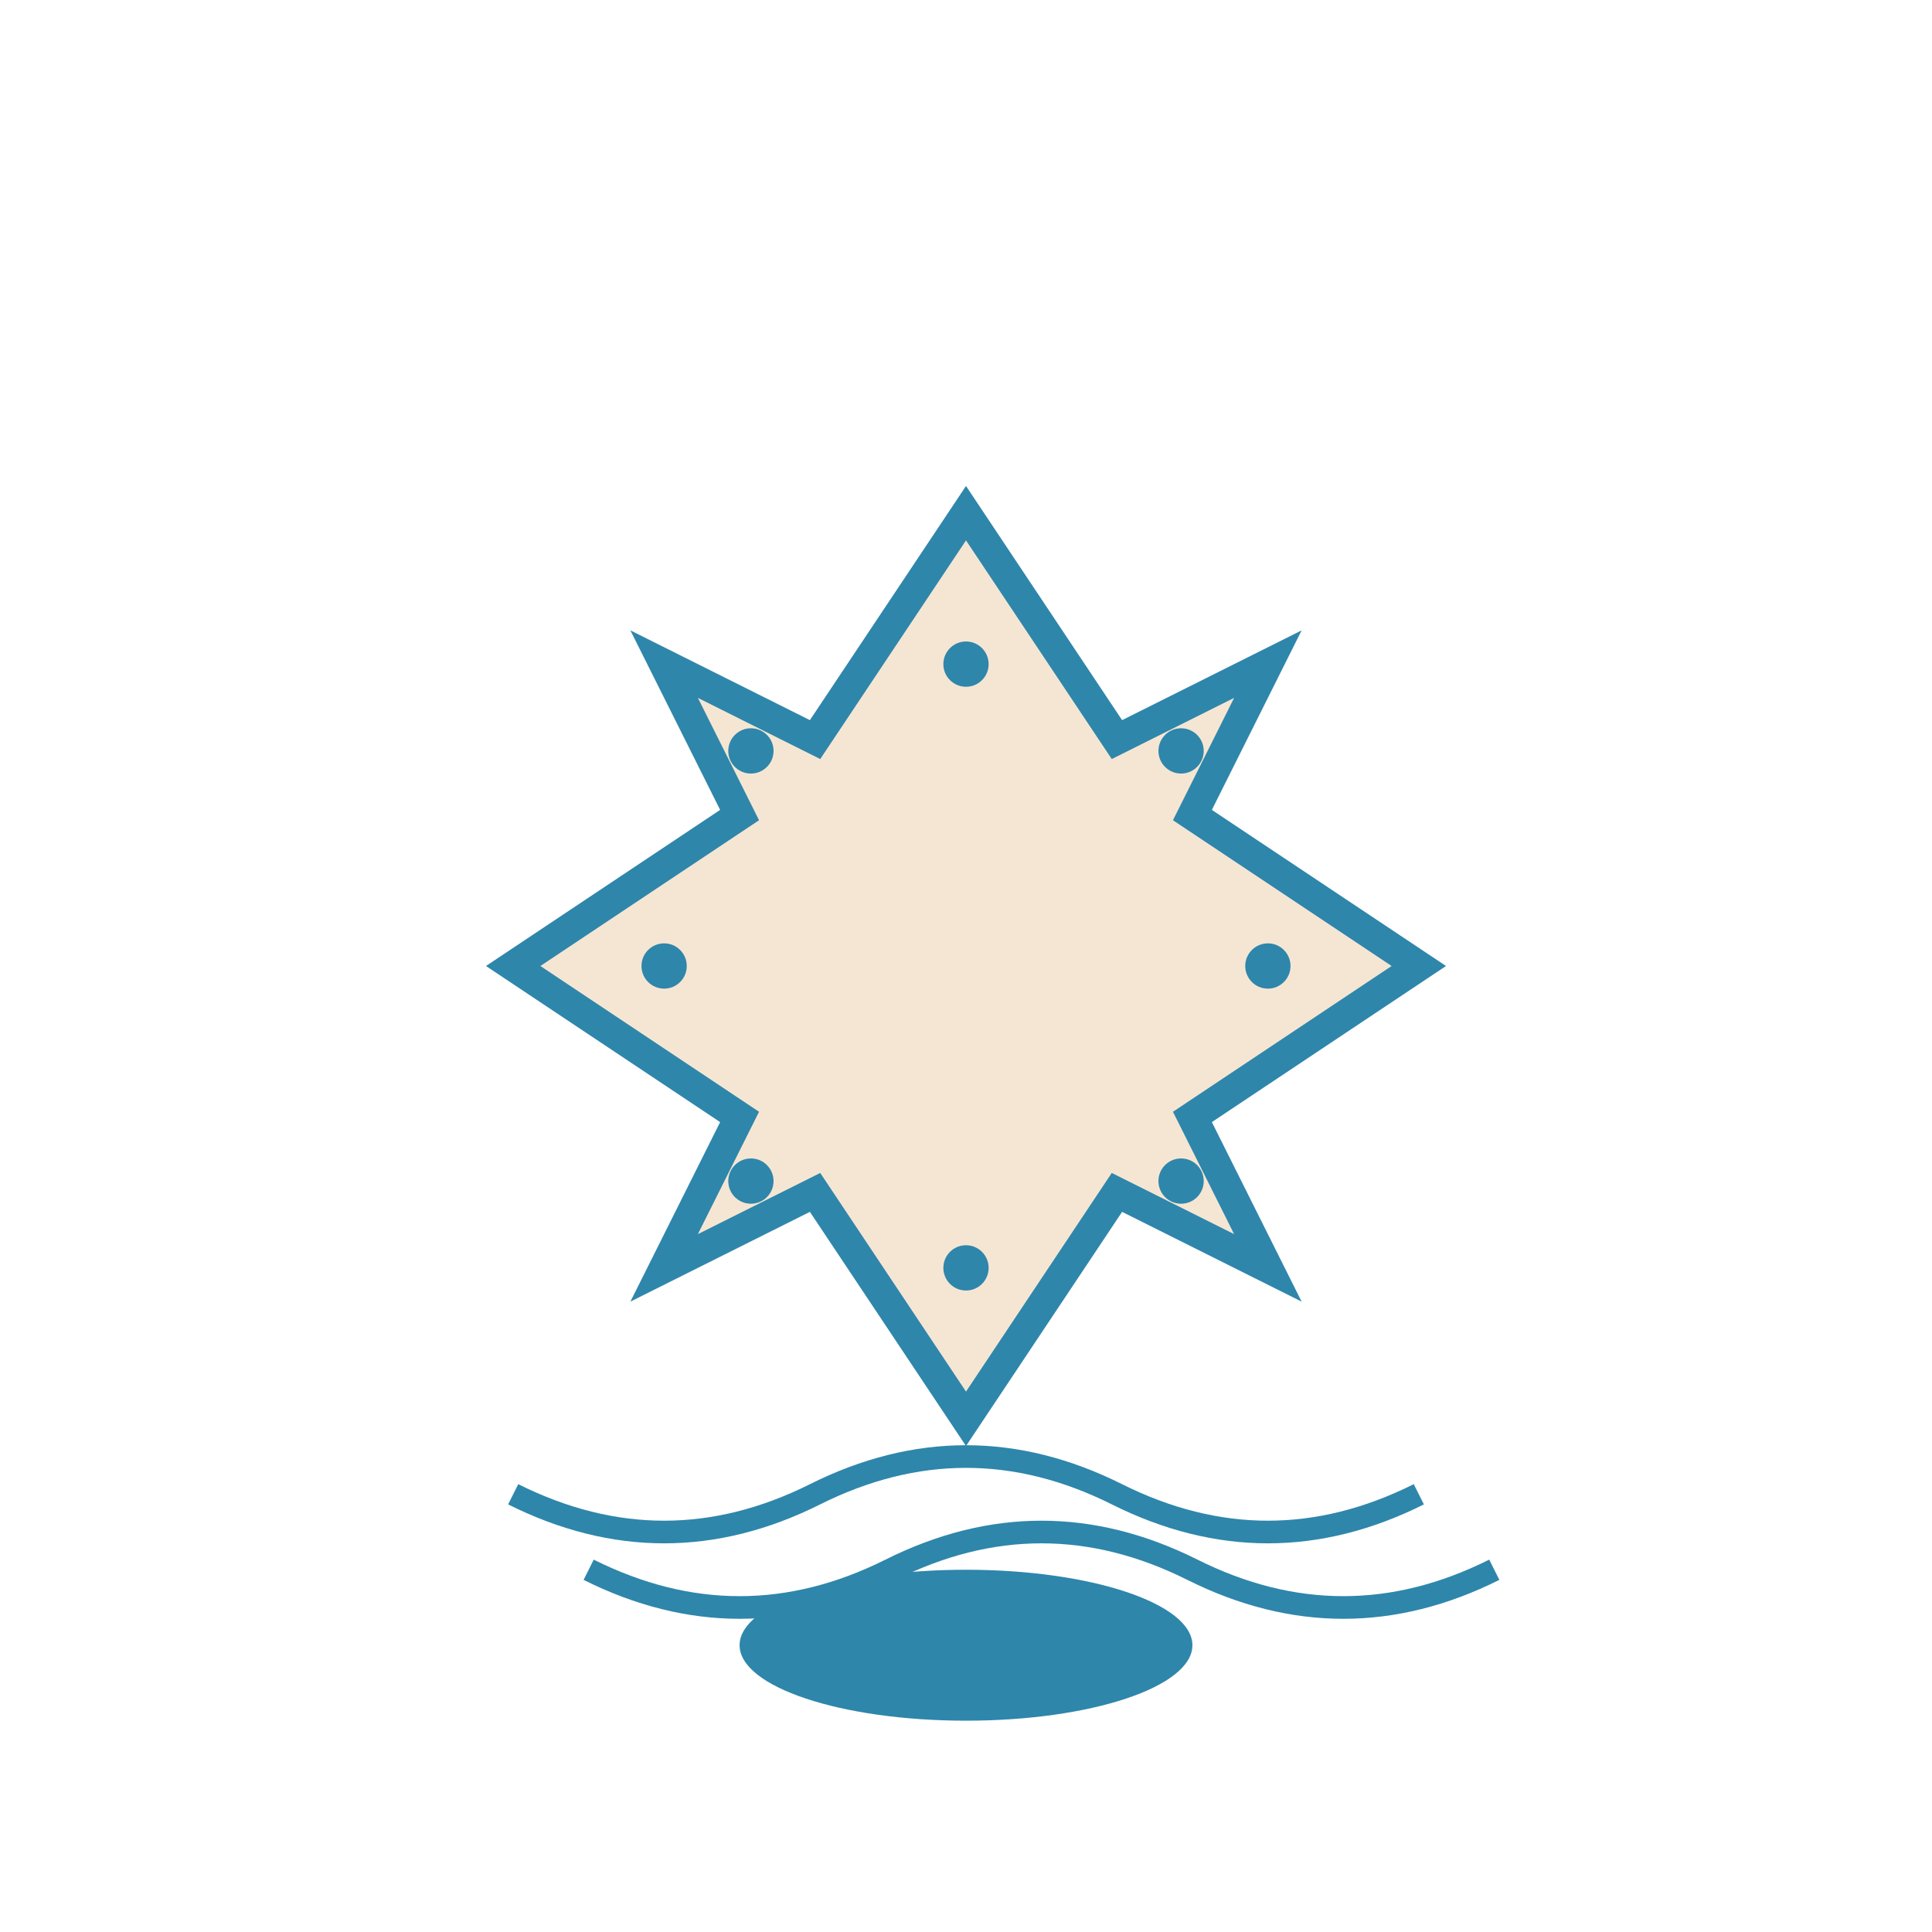 <svg xmlns="http://www.w3.org/2000/svg" viewBox="0 0 512 512" width="32" height="32">
  <!-- 桜の花のデザイン -->
  <g transform="translate(256,256)">
    <!-- 桜の花びら5枚 -->
    <g stroke="#2E86AB" stroke-width="8" fill="#F5E6D3">
      <!-- 花びら1 -->
      <path d="M0,-120 L-40,-60 L-80,-80 L-60,-40 L-120,0 L-60,40 L-80,80 L-40,60 L0,120 L40,60 L80,80 L60,40 L120,0 L60,-40 L80,-80 L40,-60 Z"/>
    </g>
    
    <!-- 花の中心の点 -->
    <g fill="#2E86AB">
      <circle cx="0" cy="-80" r="6"/>
      <circle cx="57" cy="-57" r="6"/>
      <circle cx="80" cy="0" r="6"/>
      <circle cx="57" cy="57" r="6"/>
      <circle cx="0" cy="80" r="6"/>
      <circle cx="-57" cy="57" r="6"/>
      <circle cx="-80" cy="0" r="6"/>
      <circle cx="-57" cy="-57" r="6"/>
    </g>
    
    <!-- 底部の台座 -->
    <g stroke="#2E86AB" stroke-width="6" fill="none">
      <path d="M-120,140 Q-80,160 -40,140 Q0,120 40,140 Q80,160 120,140"/>
      <path d="M-100,160 Q-60,180 -20,160 Q20,140 60,160 Q100,180 140,160"/>
    </g>
    
    <!-- 台座の装飾 -->
    <ellipse cx="0" cy="180" rx="60" ry="20" fill="#2E86AB"/>
  </g>
</svg>

